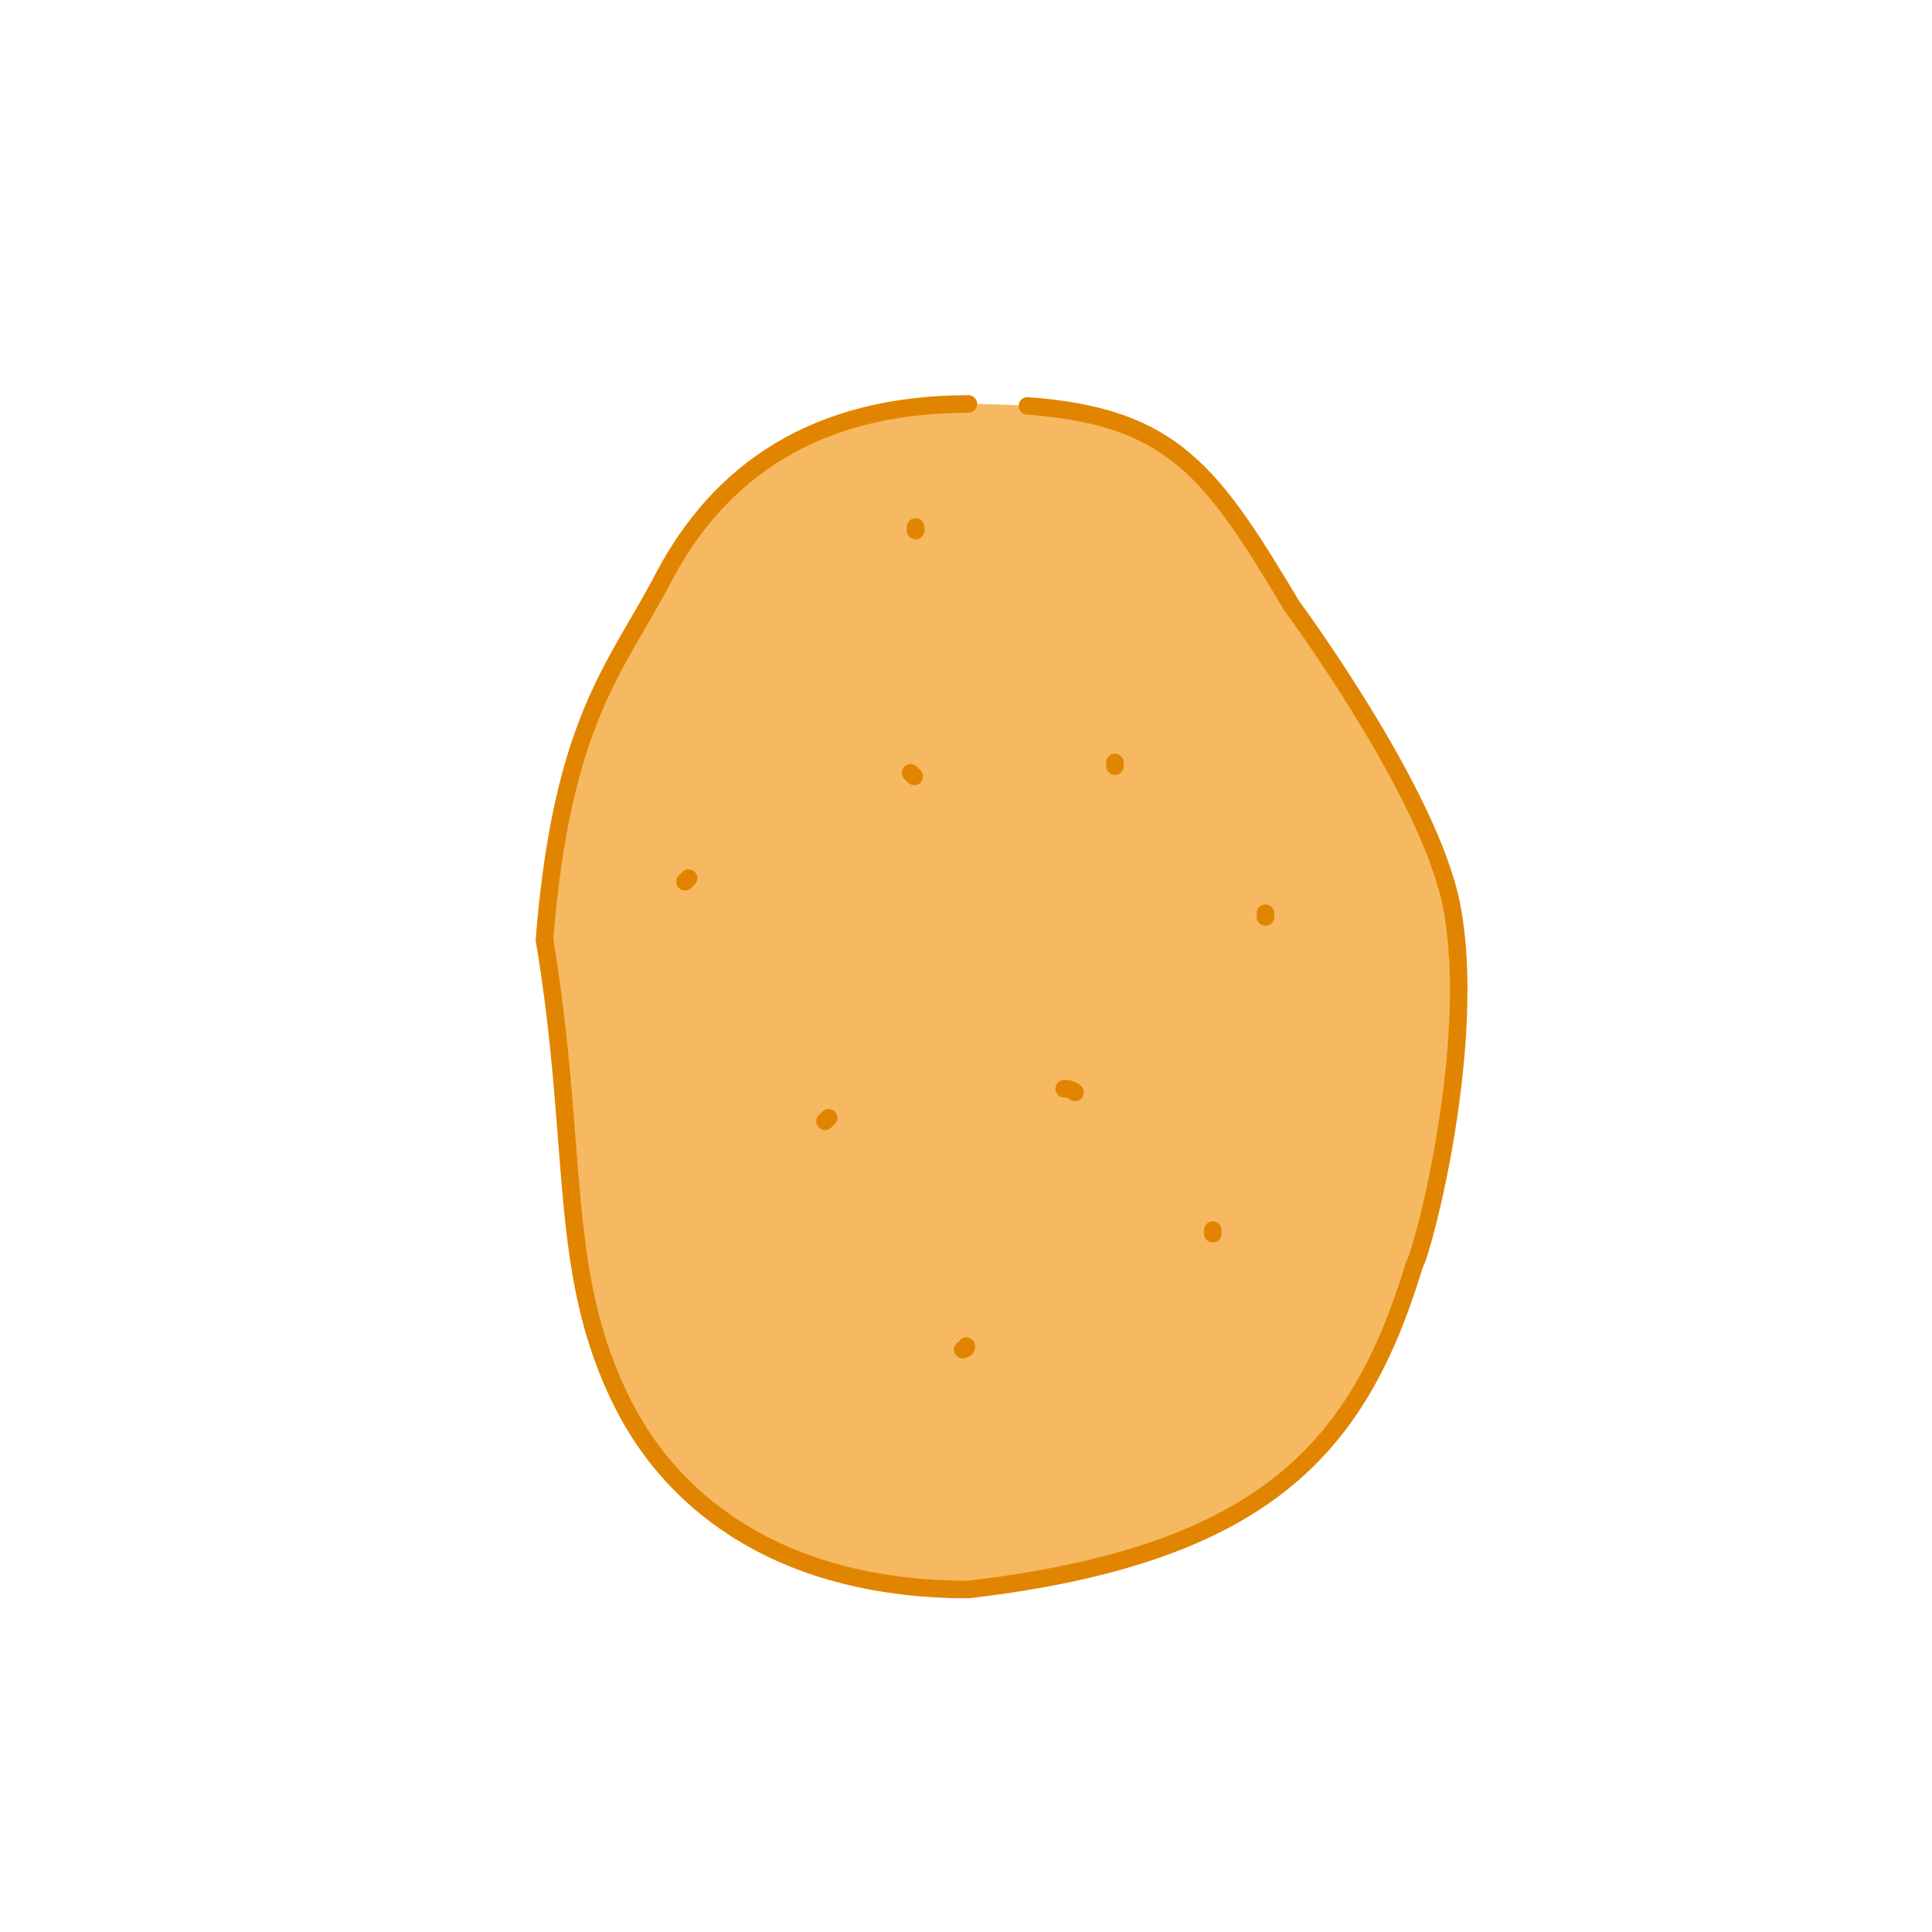 <svg width="110" height="110" viewBox="0 0 110 110" fill="none" xmlns="http://www.w3.org/2000/svg">
<g id="&#234;&#176;&#144;&#236;&#158;&#144;">
<path id="Ellipse 33" d="M55.136 90.5C44.752 90.5 38.473 85.844 35.5 80C31.683 72.497 33 65.5 31 53.5C32 41 35.087 38.032 37.752 32.934C40.934 26.846 46.414 23 55.136 23C66.302 23 68.442 25.962 73.553 34.5C73.553 34.5 81.347 45.043 82.633 51.5C84.152 59.132 81.103 71 80.533 72C77.426 82.226 72.252 88.5 55.136 90.5Z" fill="#F6B961"/>
<path id="Ellipse 34" d="M55.136 23C46.414 23 40.934 26.846 37.752 32.934C35.087 38.032 32 41 31 53.5C33 65.5 31.683 72.497 35.5 80C38.473 85.844 44.752 90.5 55.136 90.5C72.252 88.5 77.426 82.226 80.533 72C81.103 71 84.152 59.132 82.633 51.5C81.347 45.043 73.553 34.5 73.553 34.5C69.002 26.898 66.807 23.717 58.5 23.11" stroke="#E18500" stroke-linecap="round"/>
<path id="Vector 67" d="M63.48 43.621L63.48 43.414" stroke="#E18500" stroke-linecap="round"/>
<path id="Vector 74" d="M72.053 52.206L72.053 52" stroke="#E18500" stroke-linecap="round"/>
<path id="Vector 68" d="M52.053 44.206L51.846 44" stroke="#E18500" stroke-linecap="round"/>
<path id="Vector 69" d="M46.971 63.845L47.177 63.639" stroke="#E18500" stroke-linecap="round"/>
<path id="Vector 75" d="M39 50.206L39.206 50" stroke="#E18500" stroke-linecap="round"/>
<path id="Vector 70" d="M61.21 62.194C61.006 62.012 60.857 61.988 60.591 61.988" stroke="#E18500" stroke-linecap="round"/>
<path id="Vector 71" d="M55.02 76.64C54.996 76.831 54.953 76.777 54.813 76.847" stroke="#E18500" stroke-linecap="round"/>
<path id="Vector 72" d="M69.053 70.243L69.053 70.036" stroke="#E18500" stroke-linecap="round"/>
<path id="Vector 73" d="M52.13 30.206L52.13 30" stroke="#E18500" stroke-linecap="round"/>
</g>
</svg>
